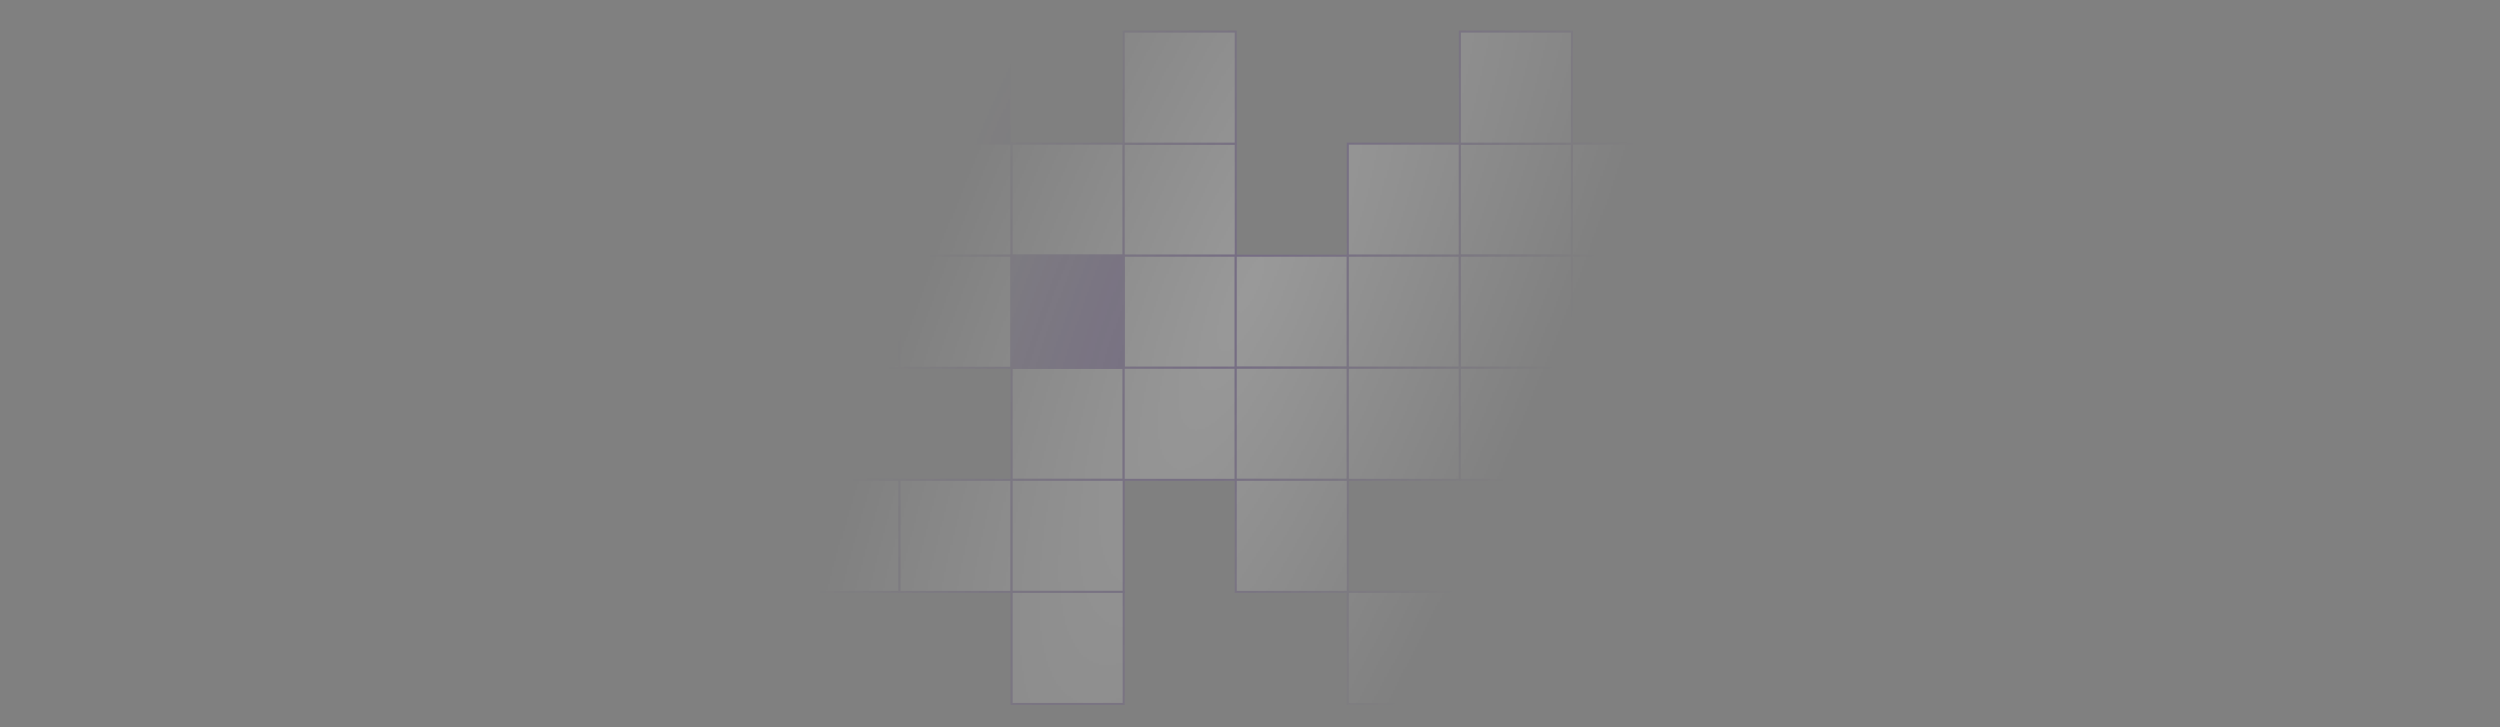 <svg width="1227" height="357" viewBox="0 0 1227 357" fill="#ffffff" xmlns="http://www.w3.org/2000/svg">
<rect x="0" y="0" width="1227" height="357" fill="#808080" stroke="none"/>
<mask id="mask0_503_93" style="mask-type:alpha" maskUnits="userSpaceOnUse" x="0" y="0" width="1227" height="357">
<path d="M1227 0H0V357H1227V0Z" fill="url(#paint0_radial_503_93)"/>
</mask>
<g mask="url(#mask0_503_93)">
<path d="M111.5 70.5H56.5V125.5H111.5V70.5Z" stroke="#4C1D95"/>
<path d="M166.5 70.5H111.5V125.5H166.5V70.5Z" stroke="#4C1D95"/>
<path d="M221.5 70.5H166.5V125.5H221.5V70.5Z" stroke="#4C1D95"/>
<path d="M276.5 70.5H221.5V125.5H276.5V70.5Z" stroke="#4C1D95"/>
<path d="M331.5 70.5H276.5V125.5H331.5V70.5Z" stroke="#4C1D95"/>
<path d="M496 70H440V126H496V70Z" fill="#4C1D95"/>
<path d="M496 15H440V71H496V15Z" fill="#4C1D95"/>
<path d="M386.5 70.5H331.5V125.5H386.5V70.5Z" stroke="#4C1D95"/>
<path d="M441.5 70.5H386.5V125.5H441.5V70.5Z" stroke="#4C1D95"/>
<path d="M496.5 70.5H441.5V125.5H496.5V70.5Z" stroke="#4C1D95"/>
<path d="M551.5 70.5H496.5V125.5H551.5V70.5Z" stroke="#4C1D95"/>
<path d="M606.5 70.5H551.5V125.5H606.5V70.5Z" stroke="#4C1D95"/>
<path d="M716.5 70.5H661.5V125.5H716.5V70.5Z" stroke="#4C1D95"/>
<path d="M771.5 70.5H716.5V125.5H771.5V70.5Z" stroke="#4C1D95"/>
<path d="M826.5 70.5H771.5V125.5H826.5V70.5Z" stroke="#4C1D95"/>
<path d="M881.5 70.5H826.5V125.5H881.5V70.5Z" stroke="#4C1D95"/>
<path d="M936.5 70.5H881.5V125.5H936.5V70.5Z" stroke="#4C1D95"/>
<path d="M991.5 70.5H936.5V125.5H991.5V70.5Z" stroke="#4C1D95"/>
<path d="M1046.5 70.5H991.5V125.5H1046.5V70.5Z" stroke="#4C1D95"/>
<path d="M1101.5 70.5H1046.5V125.5H1101.5V70.5Z" stroke="#4C1D95"/>
<path d="M1156.5 70.5H1101.5V125.5H1156.5V70.5Z" stroke="#4C1D95"/>
<path d="M111.5 125.5H56.5V180.5H111.5V125.5Z" stroke="#4C1D95"/>
<path d="M166.5 125.5H111.5V180.5H166.5V125.5Z" stroke="#4C1D95"/>
<path d="M221.5 125.5H166.5V180.5H221.5V125.5Z" stroke="#4C1D95"/>
<path d="M277 125H221V181H277V125Z" fill="#4C1D95"/>
<path d="M276.5 125.5H221.5V180.5H276.5V125.5Z" stroke="#4C1D95"/>
<path d="M331.5 125.5H276.5V180.5H331.5V125.5Z" stroke="#4C1D95"/>
<path d="M386.5 125.5H331.5V180.5H386.5V125.5Z" stroke="#4C1D95"/>
<path d="M441.5 125.5H386.5V180.5H441.5V125.5Z" stroke="#4C1D95"/>
<path d="M496.5 125.5H441.5V180.5H496.5V125.5Z" stroke="#4C1D95"/>
<path d="M551.5 125.5H496.5V180.5H551.5V125.5Z" stroke="#4C1D95"/>
<path d="M606.5 125.5H551.5V180.5H606.5V125.5Z" stroke="#4C1D95"/>
<path d="M606.5 15.5H551.5V70.5H606.5V15.5Z" stroke="#4C1D95"/>
<path d="M771.5 15.5H716.5V70.5H771.5V15.5Z" stroke="#4C1D95"/>
<path d="M661.5 125.5H606.5V180.5H661.5V125.5Z" stroke="#4C1D95"/>
<path d="M716.5 125.5H661.5V180.5H716.5V125.5Z" stroke="#4C1D95"/>
<path d="M772 125H716V181H772V125Z" fill="#4C1D95"/>
<path d="M771.5 125.5H716.5V180.5H771.5V125.5Z" stroke="#4C1D95"/>
<path d="M826.5 125.5H771.5V180.5H826.5V125.5Z" stroke="#4C1D95"/>
<path d="M881.5 125.5H826.5V180.5H881.5V125.5Z" stroke="#4C1D95"/>
<path d="M936.5 125.5H881.5V180.5H936.5V125.5Z" stroke="#4C1D95"/>
<path d="M991.5 125.5H936.5V180.5H991.5V125.5Z" stroke="#4C1D95"/>
<path d="M1046.5 125.5H991.5V180.5H1046.5V125.5Z" stroke="#4C1D95"/>
<path d="M1101.5 125.5H1046.5V180.5H1101.5V125.5Z" stroke="#4C1D95"/>
<path d="M1156.5 125.5H1101.5V180.5H1156.5V125.5Z" stroke="#4C1D95"/>
<path d="M111.5 180.5H56.5V235.5H111.5V180.5Z" stroke="#4C1D95"/>
<path d="M166.5 180.5H111.5V235.5H166.5V180.5Z" stroke="#4C1D95"/>
<path d="M221.5 180.5H166.5V235.5H221.5V180.5Z" stroke="#4C1D95"/>
<path d="M276.5 180.5H221.5V235.5H276.5V180.5Z" stroke="#4C1D95"/>
<path d="M331.5 180.5H276.5V235.5H331.5V180.5Z" stroke="#4C1D95"/>
<path d="M662 180H606V236H662V180Z" fill="#4C1D95"/>
<path d="M551.5 180.5H496.5V235.5H551.5V180.5Z" stroke="#4C1D95"/>
<path d="M552 125H496V181H552V125Z" fill="#4C1D95"/>
<path d="M606.5 180.5H551.5V235.5H606.5V180.5Z" stroke="#4C1D95"/>
<path d="M661.5 180.5H606.5V235.5H661.5V180.5Z" stroke="#4C1D95"/>
<path d="M716.5 180.5H661.5V235.5H716.5V180.5Z" stroke="#4C1D95"/>
<path d="M771.5 180.5H716.5V235.5H771.5V180.5Z" stroke="#4C1D95"/>
<path d="M826.5 180.5H771.5V235.5H826.5V180.5Z" stroke="#4C1D95"/>
<path d="M881.5 180.5H826.5V235.5H881.5V180.5Z" stroke="#4C1D95"/>
<path d="M936.5 180.5H881.5V235.5H936.5V180.5Z" stroke="#4C1D95"/>
<path d="M991.5 180.5H936.5V235.5H991.5V180.5Z" stroke="#4C1D95"/>
<path d="M1046.5 180.5H991.5V235.5H1046.5V180.5Z" stroke="#4C1D95"/>
<path d="M1101.5 180.5H1046.5V235.5H1101.5V180.5Z" stroke="#4C1D95"/>
<path d="M1156.5 180.5H1101.5V235.5H1156.5V180.5Z" stroke="#4C1D95"/>
<path d="M111.5 235.5H56.5V290.5H111.5V235.5Z" stroke="#4C1D95"/>
<path d="M166.5 235.5H111.5V290.5H166.5V235.5Z" stroke="#4C1D95"/>
<path d="M221.5 235.5H166.5V290.5H221.5V235.5Z" stroke="#4C1D95"/>
<path d="M276.5 235.5H221.5V290.5H276.5V235.5Z" stroke="#4C1D95"/>
<path d="M331.5 235.5H276.5V290.5H331.5V235.5Z" stroke="#4C1D95"/>
<path d="M386.5 235.5H331.5V290.5H386.5V235.5Z" stroke="#4C1D95"/>
<path d="M441.5 235.5H386.5V290.5H441.5V235.5Z" stroke="#4C1D95"/>
<path d="M496.5 235.5H441.5V290.5H496.5V235.5Z" stroke="#4C1D95"/>
<path d="M551.5 235.5H496.5V290.5H551.5V235.5Z" stroke="#4C1D95"/>
<path d="M551.5 290.5H496.5V345.5H551.5V290.5Z" stroke="#4C1D95"/>
<path d="M661.5 235.5H606.5V290.5H661.5V235.5Z" stroke="#4C1D95"/>
<path d="M716.5 290.5H661.5V345.5H716.5V290.5Z" stroke="#4C1D95"/>
</g>
<defs>
<radialGradient id="paint0_radial_503_93" cx="0" cy="0" r="1" gradientUnits="userSpaceOnUse" gradientTransform="translate(614 139.5) rotate(-157.455) scale(293.423 1008.49)">
<stop stop-color="#D7D7D7" stop-opacity="0.2"/>
<stop offset="0.523" stop-color="#D9D9D9" stop-opacity="0"/>
</radialGradient>
</defs>
</svg>
